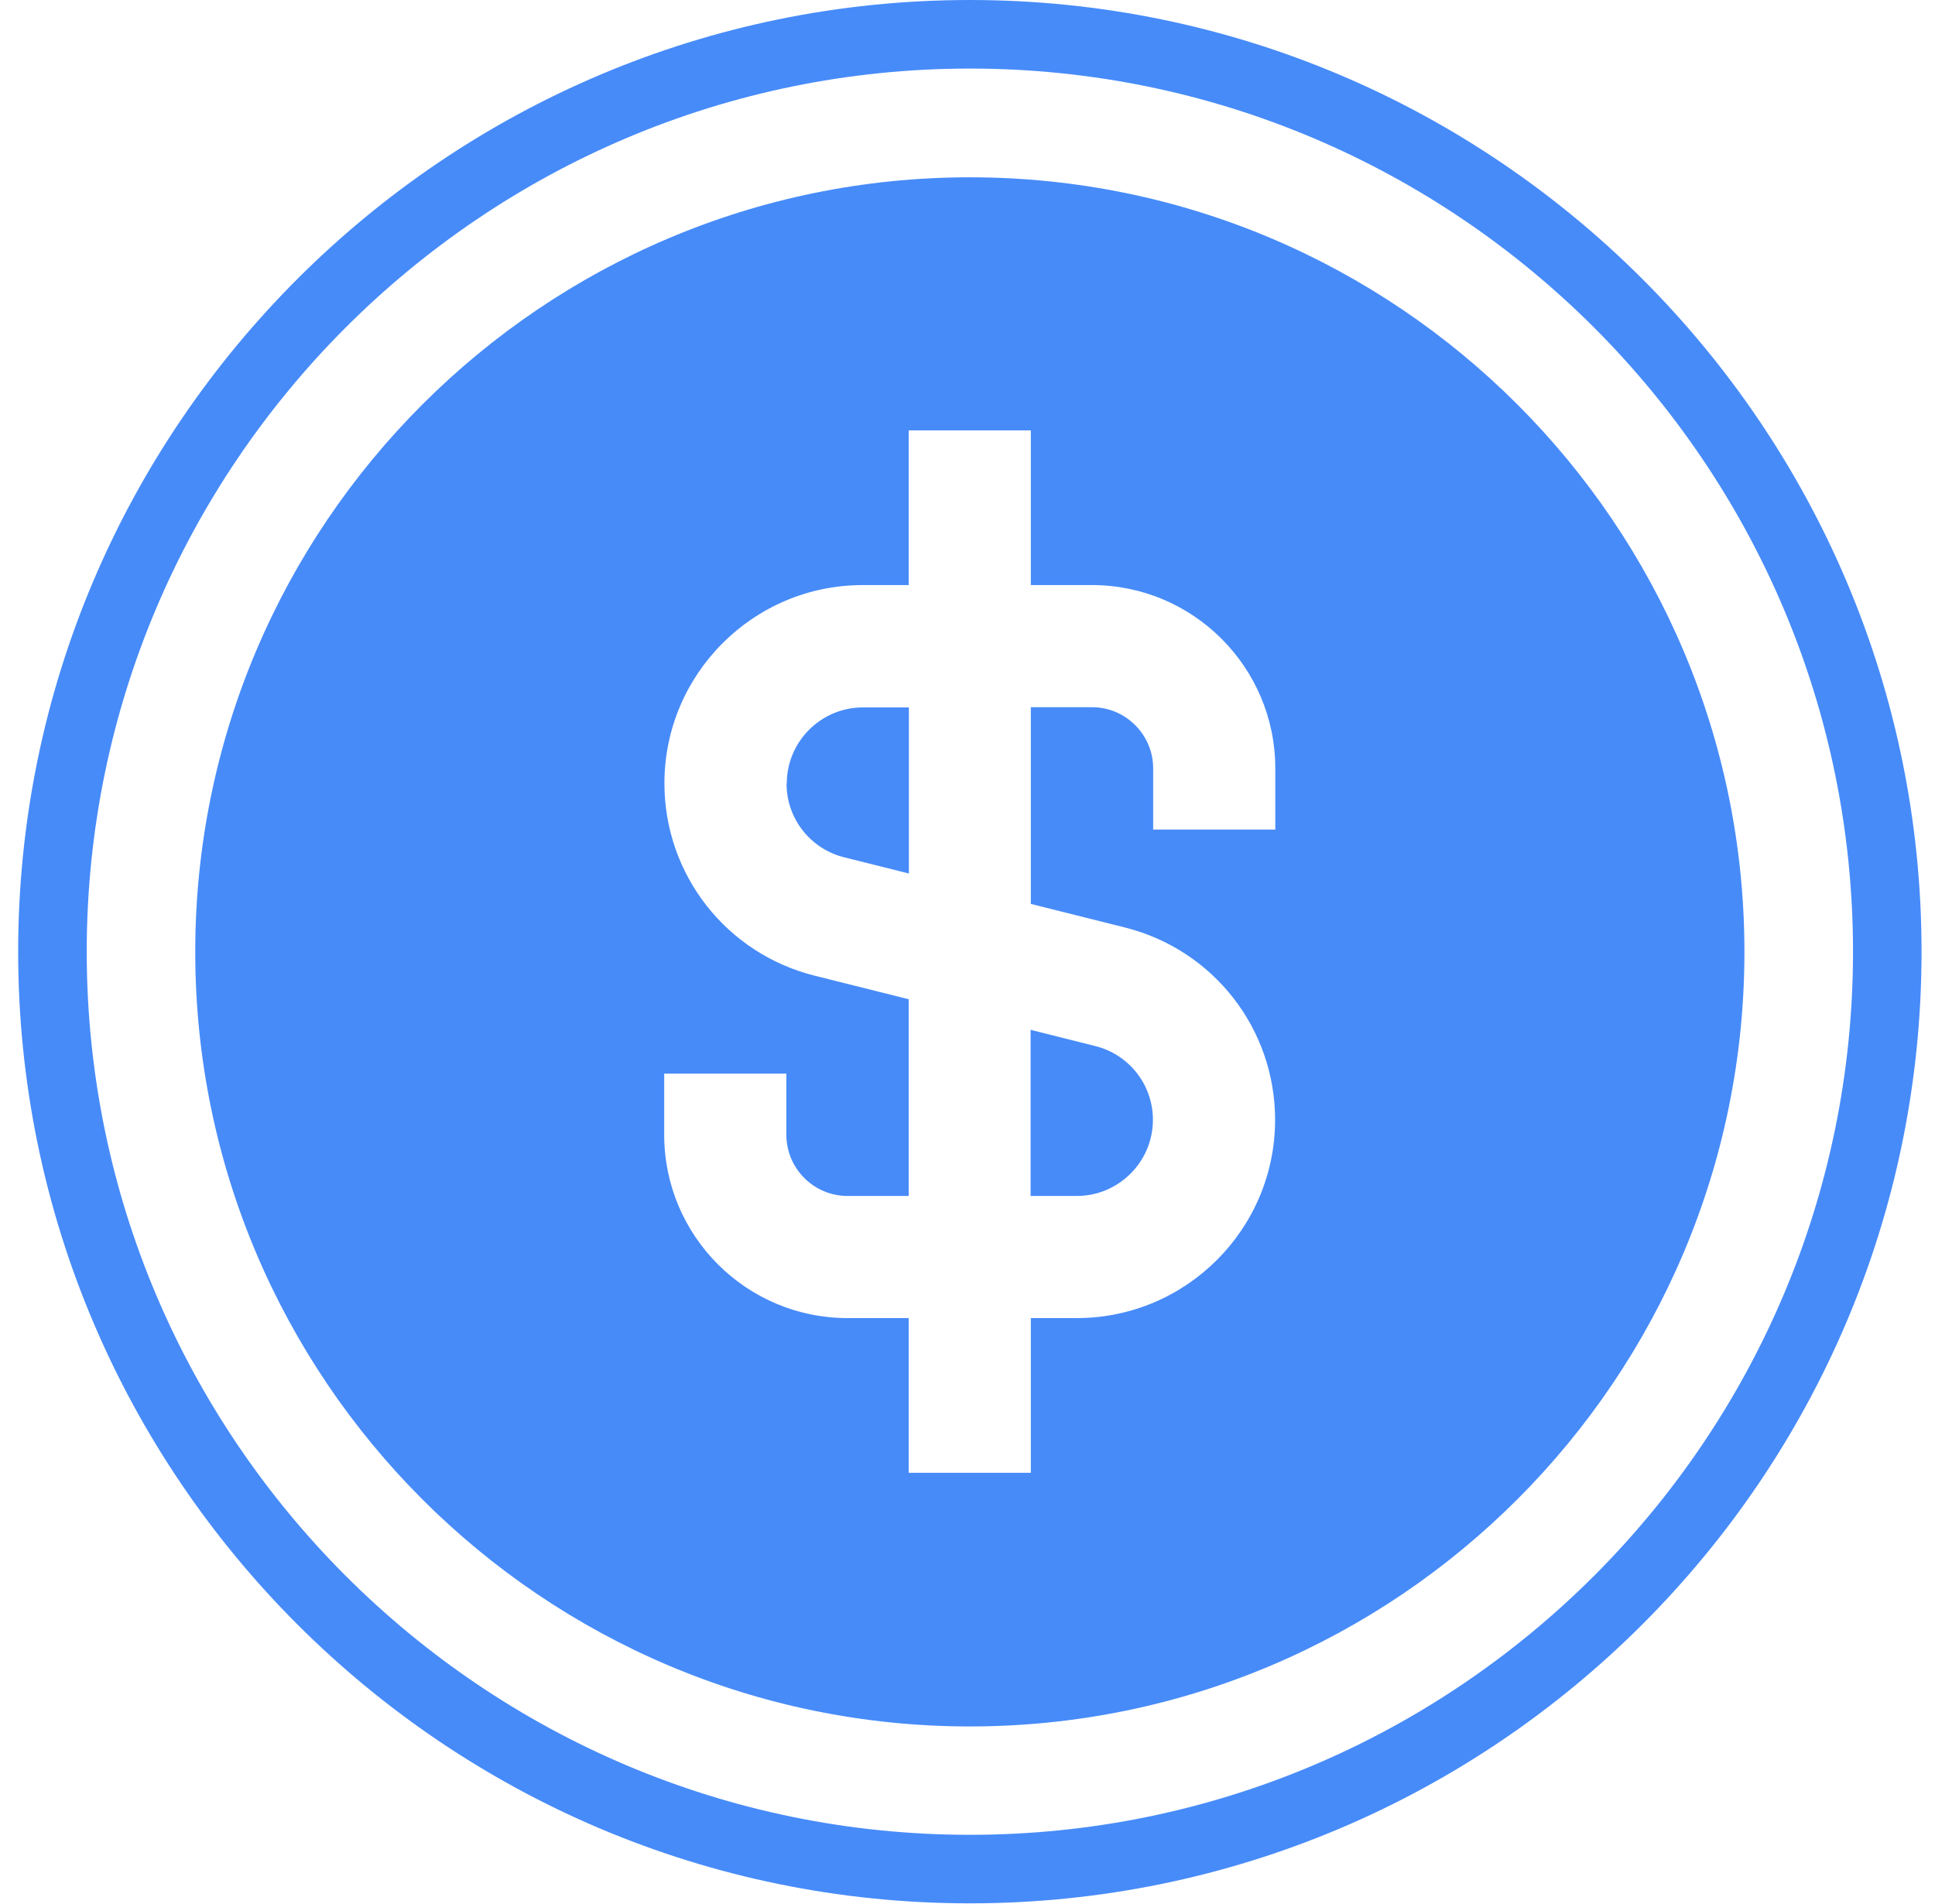 <svg width="62" height="61" viewBox="0 0 62 61" fill="none" xmlns="http://www.w3.org/2000/svg">
    <path d="M61.569 30.494C61.569 47.307 47.889 60.987 31.076 60.987C14.263 60.987 0.582 47.307 0.582 30.494C0.582 13.681 14.263 0 31.076 0C47.889 0 61.569 13.681 61.569 30.494ZM2.779 30.494C2.779 46.096 15.473 58.791 31.076 58.791C46.678 58.791 59.373 46.096 59.373 30.494C59.373 14.891 46.678 2.197 31.076 2.197C15.473 2.197 2.779 14.891 2.779 30.494Z" fill="#478BF9"/>
    <path d="M25.202 25.107C25.202 26.228 25.964 27.202 27.053 27.471L29.122 27.989V22.667H27.649C26.304 22.667 25.209 23.762 25.209 25.107H25.202Z" fill="#478BF9"/>
    <path d="M33.028 38.321H34.501C35.846 38.321 36.941 37.225 36.941 35.88C36.941 34.759 36.179 33.786 35.09 33.517L33.022 32.998V38.321H33.028Z" fill="#478BF9"/>
    <path d="M31.075 5.681C17.395 5.681 6.256 16.813 6.256 30.5C6.256 44.187 17.388 55.319 31.075 55.319C44.763 55.319 55.894 44.187 55.894 30.5C55.894 16.813 44.763 5.681 31.075 5.681ZM40.862 26.58H36.949V24.62C36.949 23.544 36.071 22.66 34.989 22.66H33.029V28.963L36.046 29.719C38.877 30.43 40.856 32.96 40.856 35.88C40.856 39.384 38.005 42.234 34.502 42.234H33.029V47.191H29.116V42.234H27.156C23.915 42.234 21.282 39.602 21.282 36.361V34.401H25.196V36.361C25.196 37.437 26.073 38.321 27.156 38.321H29.116V32.018L26.099 31.262C23.268 30.551 21.289 28.021 21.289 25.101C21.289 21.597 24.139 18.747 27.642 18.747H29.116V13.79H33.029V18.747H34.989C38.23 18.747 40.862 21.38 40.862 24.62V26.58Z" fill="#478BF9"/>
</svg>
